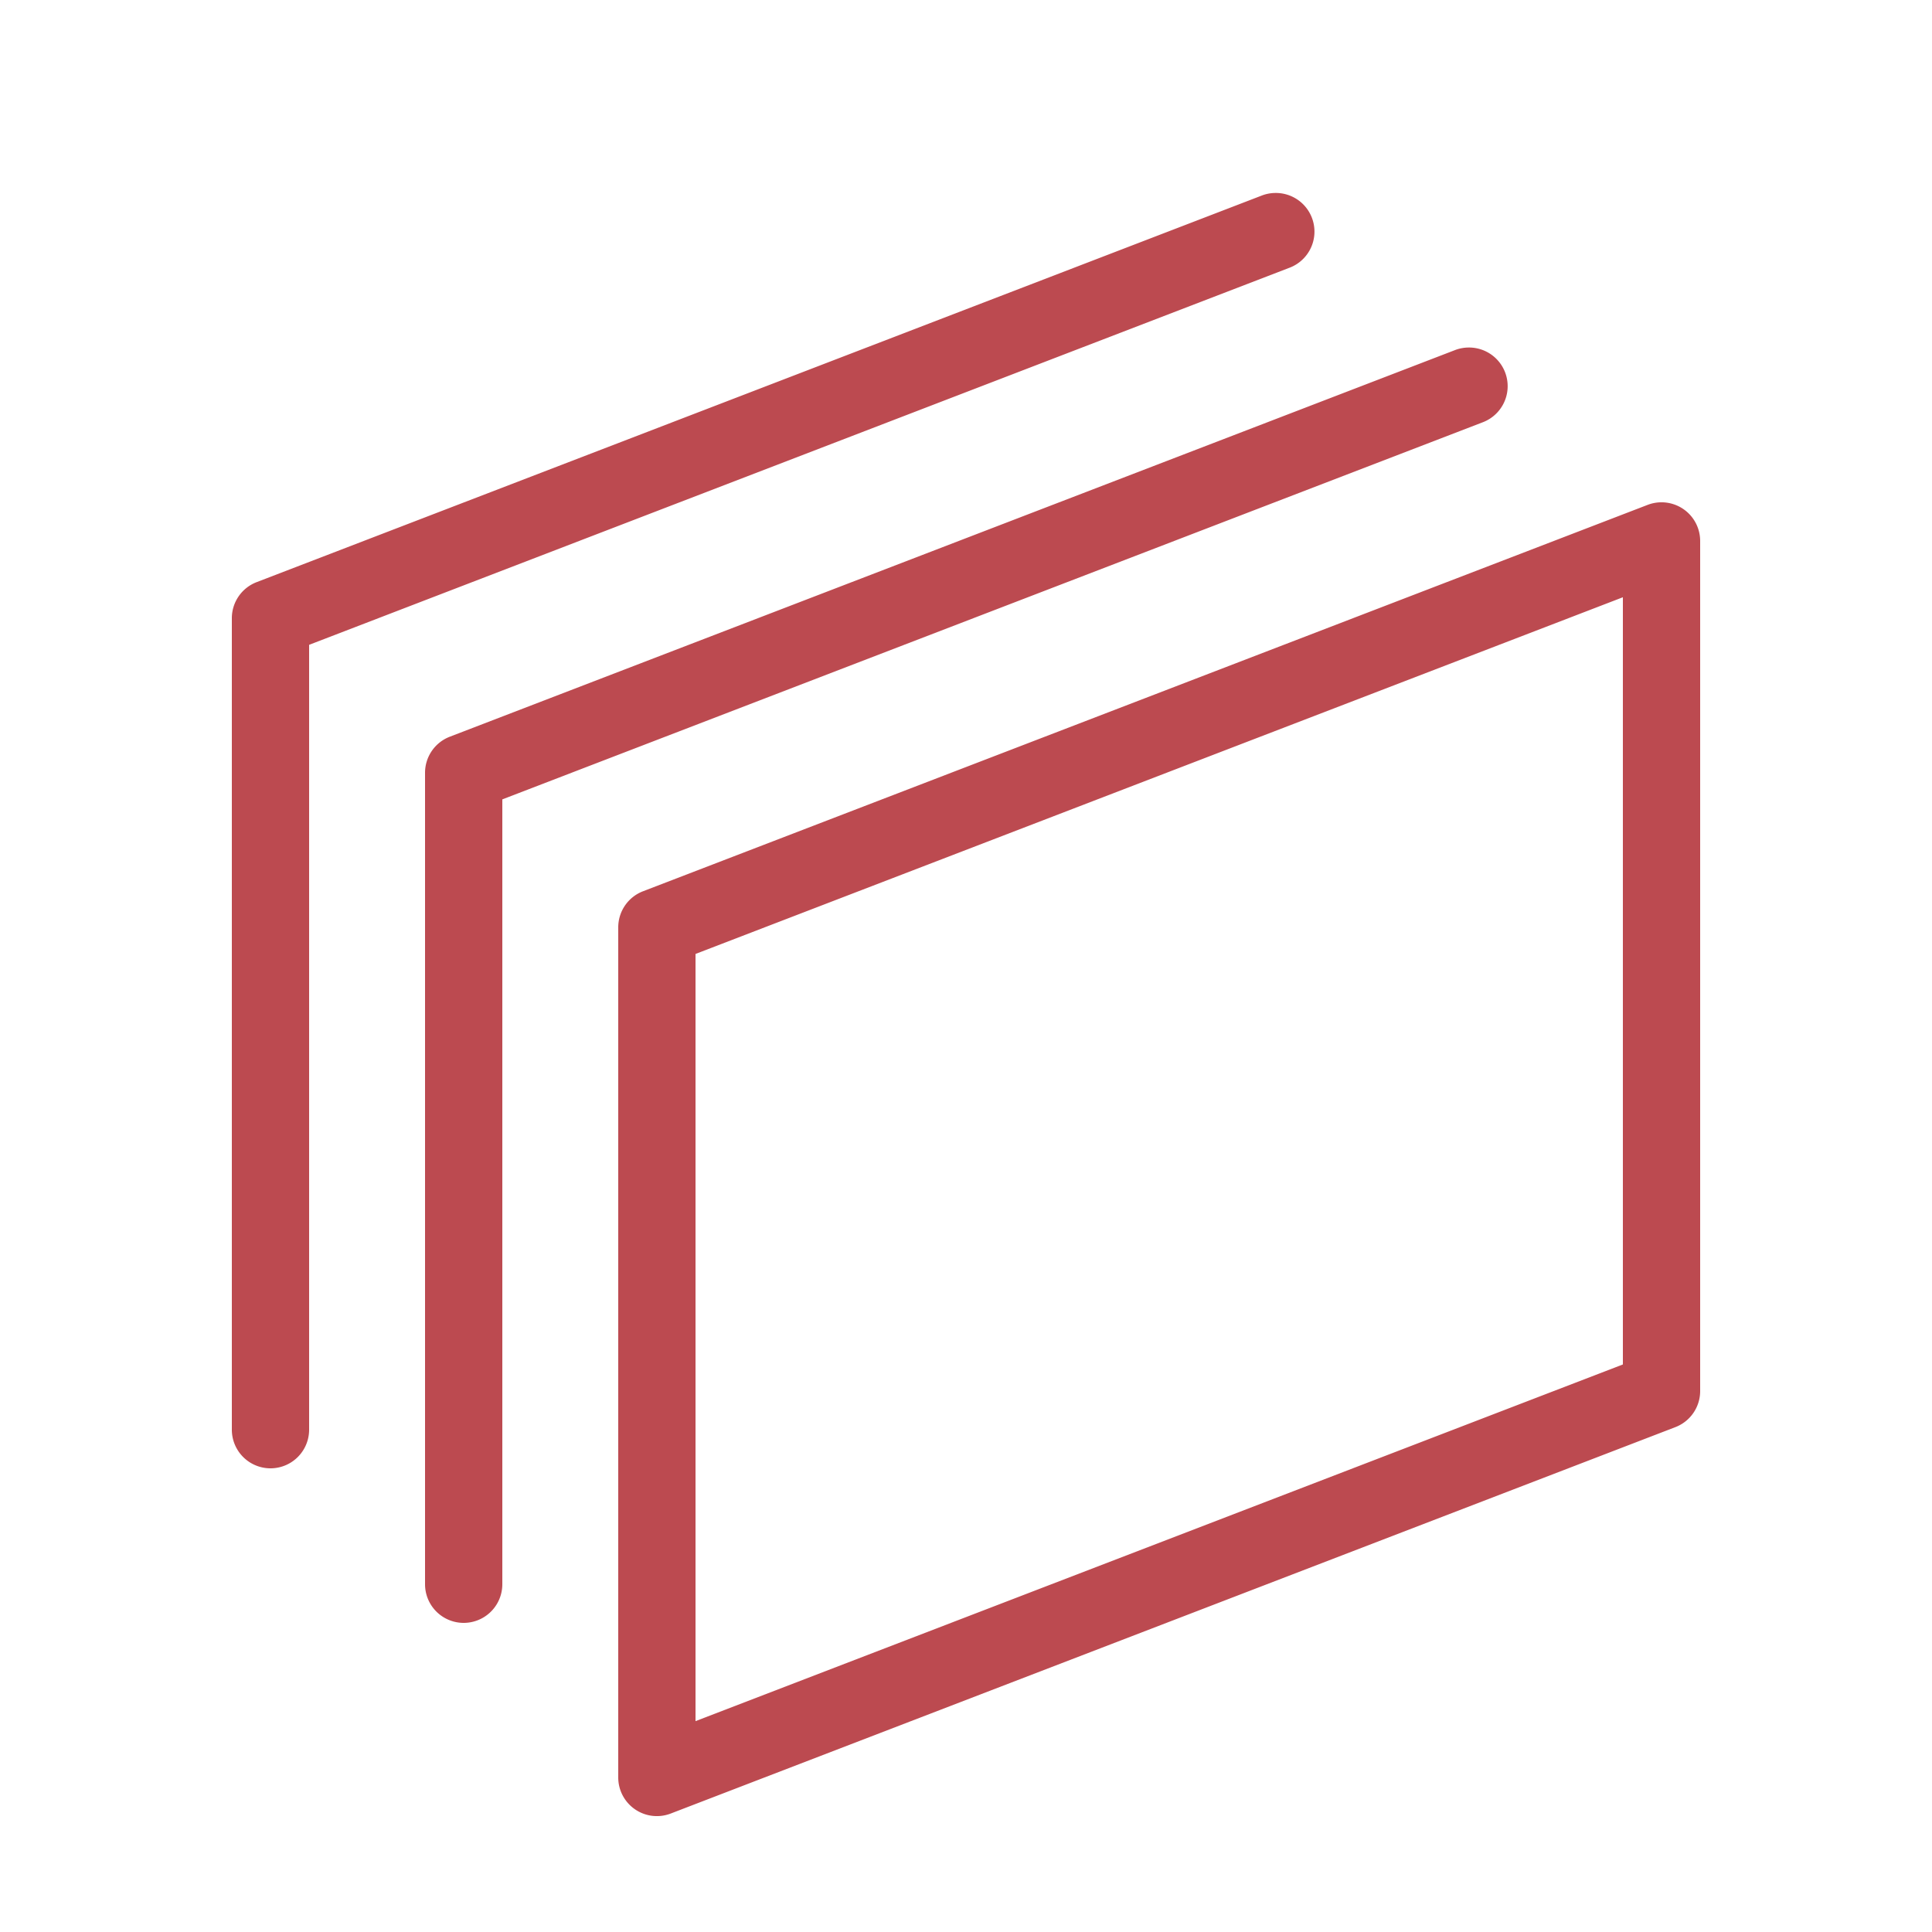 <svg xmlns="http://www.w3.org/2000/svg"  viewBox="0 0 50 50" width="24px" height="24px"><path fill="#bc4a50" d="M 33.002 4.994 A 1 1 0 0 0 32.641 5.066 L 6.641 15.066 A 1 1 0 0 0 6 16 L 6 37 A 1 1 0 1 0 8 37 L 8 16.688 L 33.359 6.934 A 1 1 0 0 0 33.002 4.994 z M 38.002 8.994 A 1 1 0 0 0 37.641 9.066 L 11.641 19.066 A 1 1 0 0 0 11 20 L 11 41 A 1 1 0 1 0 13 41 L 13 20.688 L 38.359 10.934 A 1 1 0 0 0 38.002 8.994 z M 42.971 13 A 1 1 0 0 0 42.641 13.066 L 16.641 23.066 A 1 1 0 0 0 16 24 L 16 46 A 1 1 0 0 0 17.359 46.934 L 43.359 36.934 A 1 1 0 0 0 44 36 L 44 14 A 1 1 0 0 0 42.971 13 z M 42 15.457 L 42 35.312 L 18 44.543 L 18 24.688 L 42 15.457 z"/></svg>